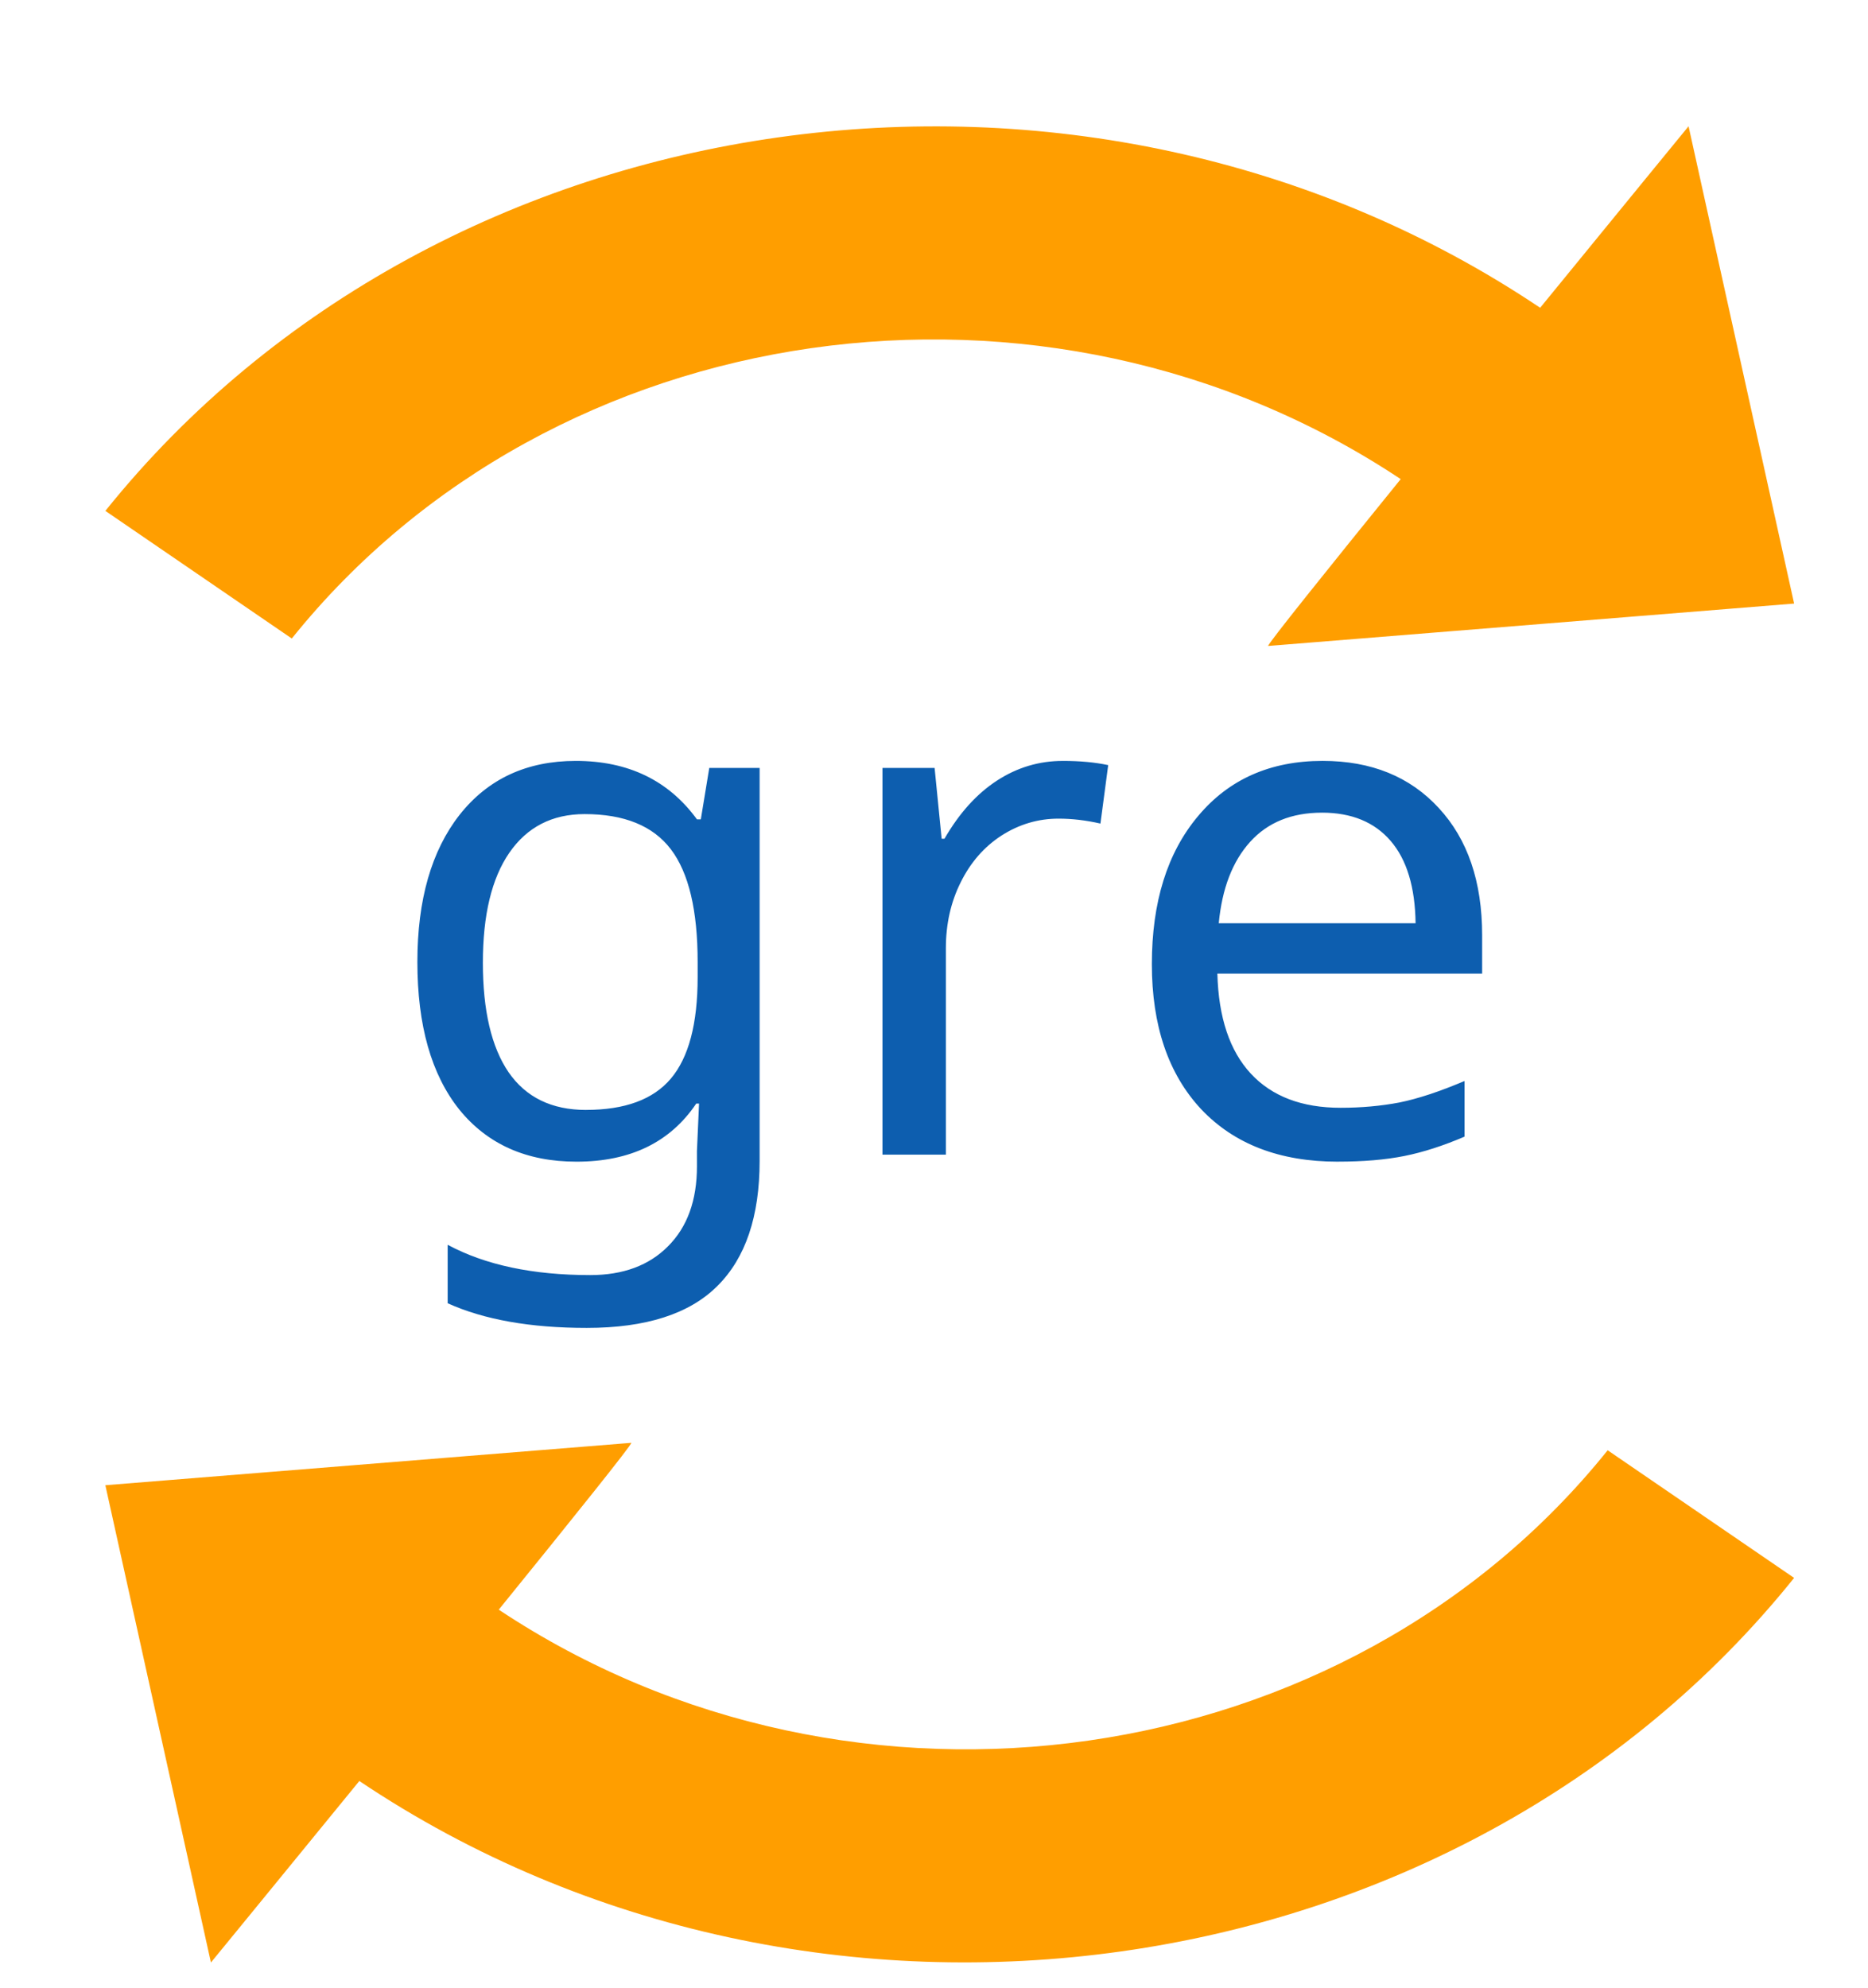 <?xml version="1.0" encoding="UTF-8" standalone="no"?>
<!-- Created with Inkscape (http://www.inkscape.org/) -->

<svg
   width="131.809mm"
   height="140.242mm"
   viewBox="0 0 131.809 140.242"
   version="1.1"
   id="svg8"
   sodipodi:docname="gr-trans.svg"
   inkscape:version="1.3.2 (091e20e, 2023-11-25, custom)"
   xml:space="preserve"
   xmlns:inkscape="http://www.inkscape.org/namespaces/inkscape"
   xmlns:sodipodi="http://sodipodi.sourceforge.net/DTD/sodipodi-0.dtd"
   xmlns="http://www.w3.org/2000/svg"
   xmlns:svg="http://www.w3.org/2000/svg"
   xmlns:rdf="http://www.w3.org/1999/02/22-rdf-syntax-ns#"
   xmlns:cc="http://creativecommons.org/ns#"
   xmlns:dc="http://purl.org/dc/elements/1.1/"><defs
   id="defs2" />
    <sodipodi:namedview
   id="base"
   pagecolor="#ffffff"
   bordercolor="#666666"
   borderopacity="1.0"
   inkscape:pageopacity="0.0"
   inkscape:pageshadow="2"
   inkscape:zoom="0.7"
   inkscape:cx="-96.428571"
   inkscape:cy="215"
   inkscape:document-units="mm"
   inkscape:current-layer="layer1"
   showgrid="false"
   inkscape:window-width="1920"
   inkscape:window-height="1017"
   inkscape:window-x="-8"
   inkscape:window-y="-8"
   inkscape:window-maximized="1"
   inkscape:snap-text-baseline="true"
   inkscape:showpageshadow="2"
   inkscape:pagecheckerboard="0"
   inkscape:deskcolor="#d1d1d1" />
    <g
   inkscape:label="Layer 1"
   inkscape:groupmode="layer"
   id="layer1"
   transform="translate(-41.445,-73.782)"><path
   id="path4518"
   style="color:#000000;font-style:normal;font-variant:normal;font-weight:normal;font-stretch:normal;font-size:medium;line-height:normal;font-family:sans-serif;font-variant-ligatures:normal;font-variant-position:normal;font-variant-caps:normal;font-variant-numeric:normal;font-variant-alternates:normal;font-feature-settings:normal;text-indent:0;text-align:start;text-decoration:none;text-decoration-line:none;text-decoration-style:solid;text-decoration-color:#000000;letter-spacing:normal;word-spacing:normal;text-transform:none;writing-mode:lr-tb;direction:ltr;text-orientation:mixed;dominant-baseline:auto;baseline-shift:baseline;text-anchor:start;white-space:normal;shape-padding:0;clip-rule:nonzero;display:inline;overflow:visible;visibility:visible;opacity:1;isolation:auto;mix-blend-mode:normal;color-interpolation:sRGB;color-interpolation-filters:linearRGB;solid-color:#000000;solid-opacity:1;vector-effect:none;fill:#ff9e00;fill-opacity:1;fill-rule:evenodd;stroke:none;stroke-width:15.734;stroke-linecap:butt;stroke-linejoin:miter;stroke-miterlimit:4;stroke-dasharray:none;stroke-dashoffset:0;stroke-opacity:1;color-rendering:auto;image-rendering:auto;shape-rendering:auto;text-rendering:auto;enable-background:accumulate"
   d="m 160.593,82.689 c 0,0 -4.777,5.829 -10.472,12.805 C 117.942,73.905 72.624,80.259 48.88,109.822 l -4.4e-4,5.4e-4 13.155,9.004 4.4e-4,-5.3e-4 c 18.451,-22.973 53.189,-27.9 78.246,-11.244 -5.25,6.474 -9.437,11.692 -9.353,11.77 l 37.113,-2.991 z"
   inkscape:transform-center-x="-1.7394904"
   inkscape:transform-center-y="-48.789401"
   inkscape:connector-curvature="0" />
        <path
   id="path388"
   style="color:#000000;font-style:normal;font-variant:normal;font-weight:normal;font-stretch:normal;font-size:medium;line-height:normal;font-family:sans-serif;font-variant-ligatures:normal;font-variant-position:normal;font-variant-caps:normal;font-variant-numeric:normal;font-variant-alternates:normal;font-feature-settings:normal;text-indent:0;text-align:start;text-decoration:none;text-decoration-line:none;text-decoration-style:solid;text-decoration-color:#000000;letter-spacing:normal;word-spacing:normal;text-transform:none;writing-mode:lr-tb;direction:ltr;text-orientation:mixed;dominant-baseline:auto;baseline-shift:baseline;text-anchor:start;white-space:normal;shape-padding:0;clip-rule:nonzero;display:inline;overflow:visible;visibility:visible;opacity:1;isolation:auto;mix-blend-mode:normal;color-interpolation:sRGB;color-interpolation-filters:linearRGB;solid-color:#000000;solid-opacity:1;vector-effect:none;fill:#ff9e00;fill-opacity:1;fill-rule:evenodd;stroke:none;stroke-width:15.734;stroke-linecap:butt;stroke-linejoin:miter;stroke-miterlimit:4;stroke-dasharray:none;stroke-dashoffset:0;stroke-opacity:1;color-rendering:auto;image-rendering:auto;shape-rendering:auto;text-rendering:auto;enable-background:accumulate"
   d="m 56.328,212.229 c 0,0 4.777,-5.829 10.472,-12.805 32.179,21.59 77.497,15.235 101.24,-14.327 l 4.4e-4,-5.4e-4 -13.155,-9.004 -4.4e-4,5.3e-4 c -18.451,22.973 -53.189,27.9 -78.246,11.244 5.25,-6.474 9.437,-11.692 9.353,-11.77 l -37.113,2.991 z"
   inkscape:transform-center-x="1.7394902"
   inkscape:transform-center-y="48.789402"
   inkscape:connector-curvature="0" />
        
        
        <path
   d="m 82.796,152.081 q 4.124,0 5.988,-2.211 1.888,-2.236 1.888,-7.155 v -1.068 q 0,-5.466 -1.888,-7.95 -1.888,-2.484 -6.087,-2.484 -3.429,0 -5.317,2.733 -1.863,2.708 -1.863,7.752 0,5.068 1.814,7.727 1.838,2.658 5.466,2.658 z m 7.826,2.907 0.149,-3.354 H 90.573 q -2.758,4.099 -8.447,4.099 -5.292,0 -8.273,-3.677 -2.957,-3.702 -2.957,-10.41 0,-6.584 2.981,-10.385 3.006,-3.801 8.199,-3.801 5.54,0 8.547,4.124 h 0.273 l 0.596,-3.627 h 3.553 v 27.726 q 0,5.863 -2.981,8.82 -2.956,2.957 -9.217,2.957 -5.963,0 -9.814,-1.739 v -4.124 q 3.975,2.137 10.062,2.137 3.478,0 5.491,-2.037 2.037,-2.037 2.037,-5.64 z M 116.436,127.46 q 1.814,0 3.205,0.298 l -0.547,4.124 q -1.516,-0.348 -2.957,-0.348 -2.161,0 -4.025,1.193 -1.839,1.193 -2.882,3.304 -1.043,2.087 -1.043,4.646 v 14.559 h -4.472 v -27.279 h 3.677 l 0.497,4.994 h 0.199 q 1.565,-2.708 3.702,-4.099 2.137,-1.391 4.646,-1.391 z m 19.404,28.273 q -6.137,0 -9.64,-3.702 -3.478,-3.727 -3.478,-10.236 0,-6.559 3.255,-10.435 3.255,-3.901 8.795,-3.901 5.143,0 8.199,3.329 3.056,3.304 3.056,8.969 v 2.708 h -18.683 q 0.124,4.646 2.36,7.056 2.236,2.41 6.335,2.41 2.186,0 4.149,-0.373 1.963,-0.398 4.596,-1.516 v 3.925 q -2.261,0.969 -4.248,1.366 -1.988,0.398 -4.696,0.398 z m -1.118,-24.621 q -3.205,0 -5.068,2.062 -1.863,2.062 -2.211,5.739 h 13.888 q -0.05,-3.826 -1.764,-5.814 -1.714,-1.988 -4.845,-1.988 z"
   id="text1"
   style="font-size:10.583px;line-height:1.25;letter-spacing:0px;word-spacing:0px;fill:#0d5eaf;fill-opacity:1;stroke-width:0.265"
   aria-label="gre" /></g></svg>
